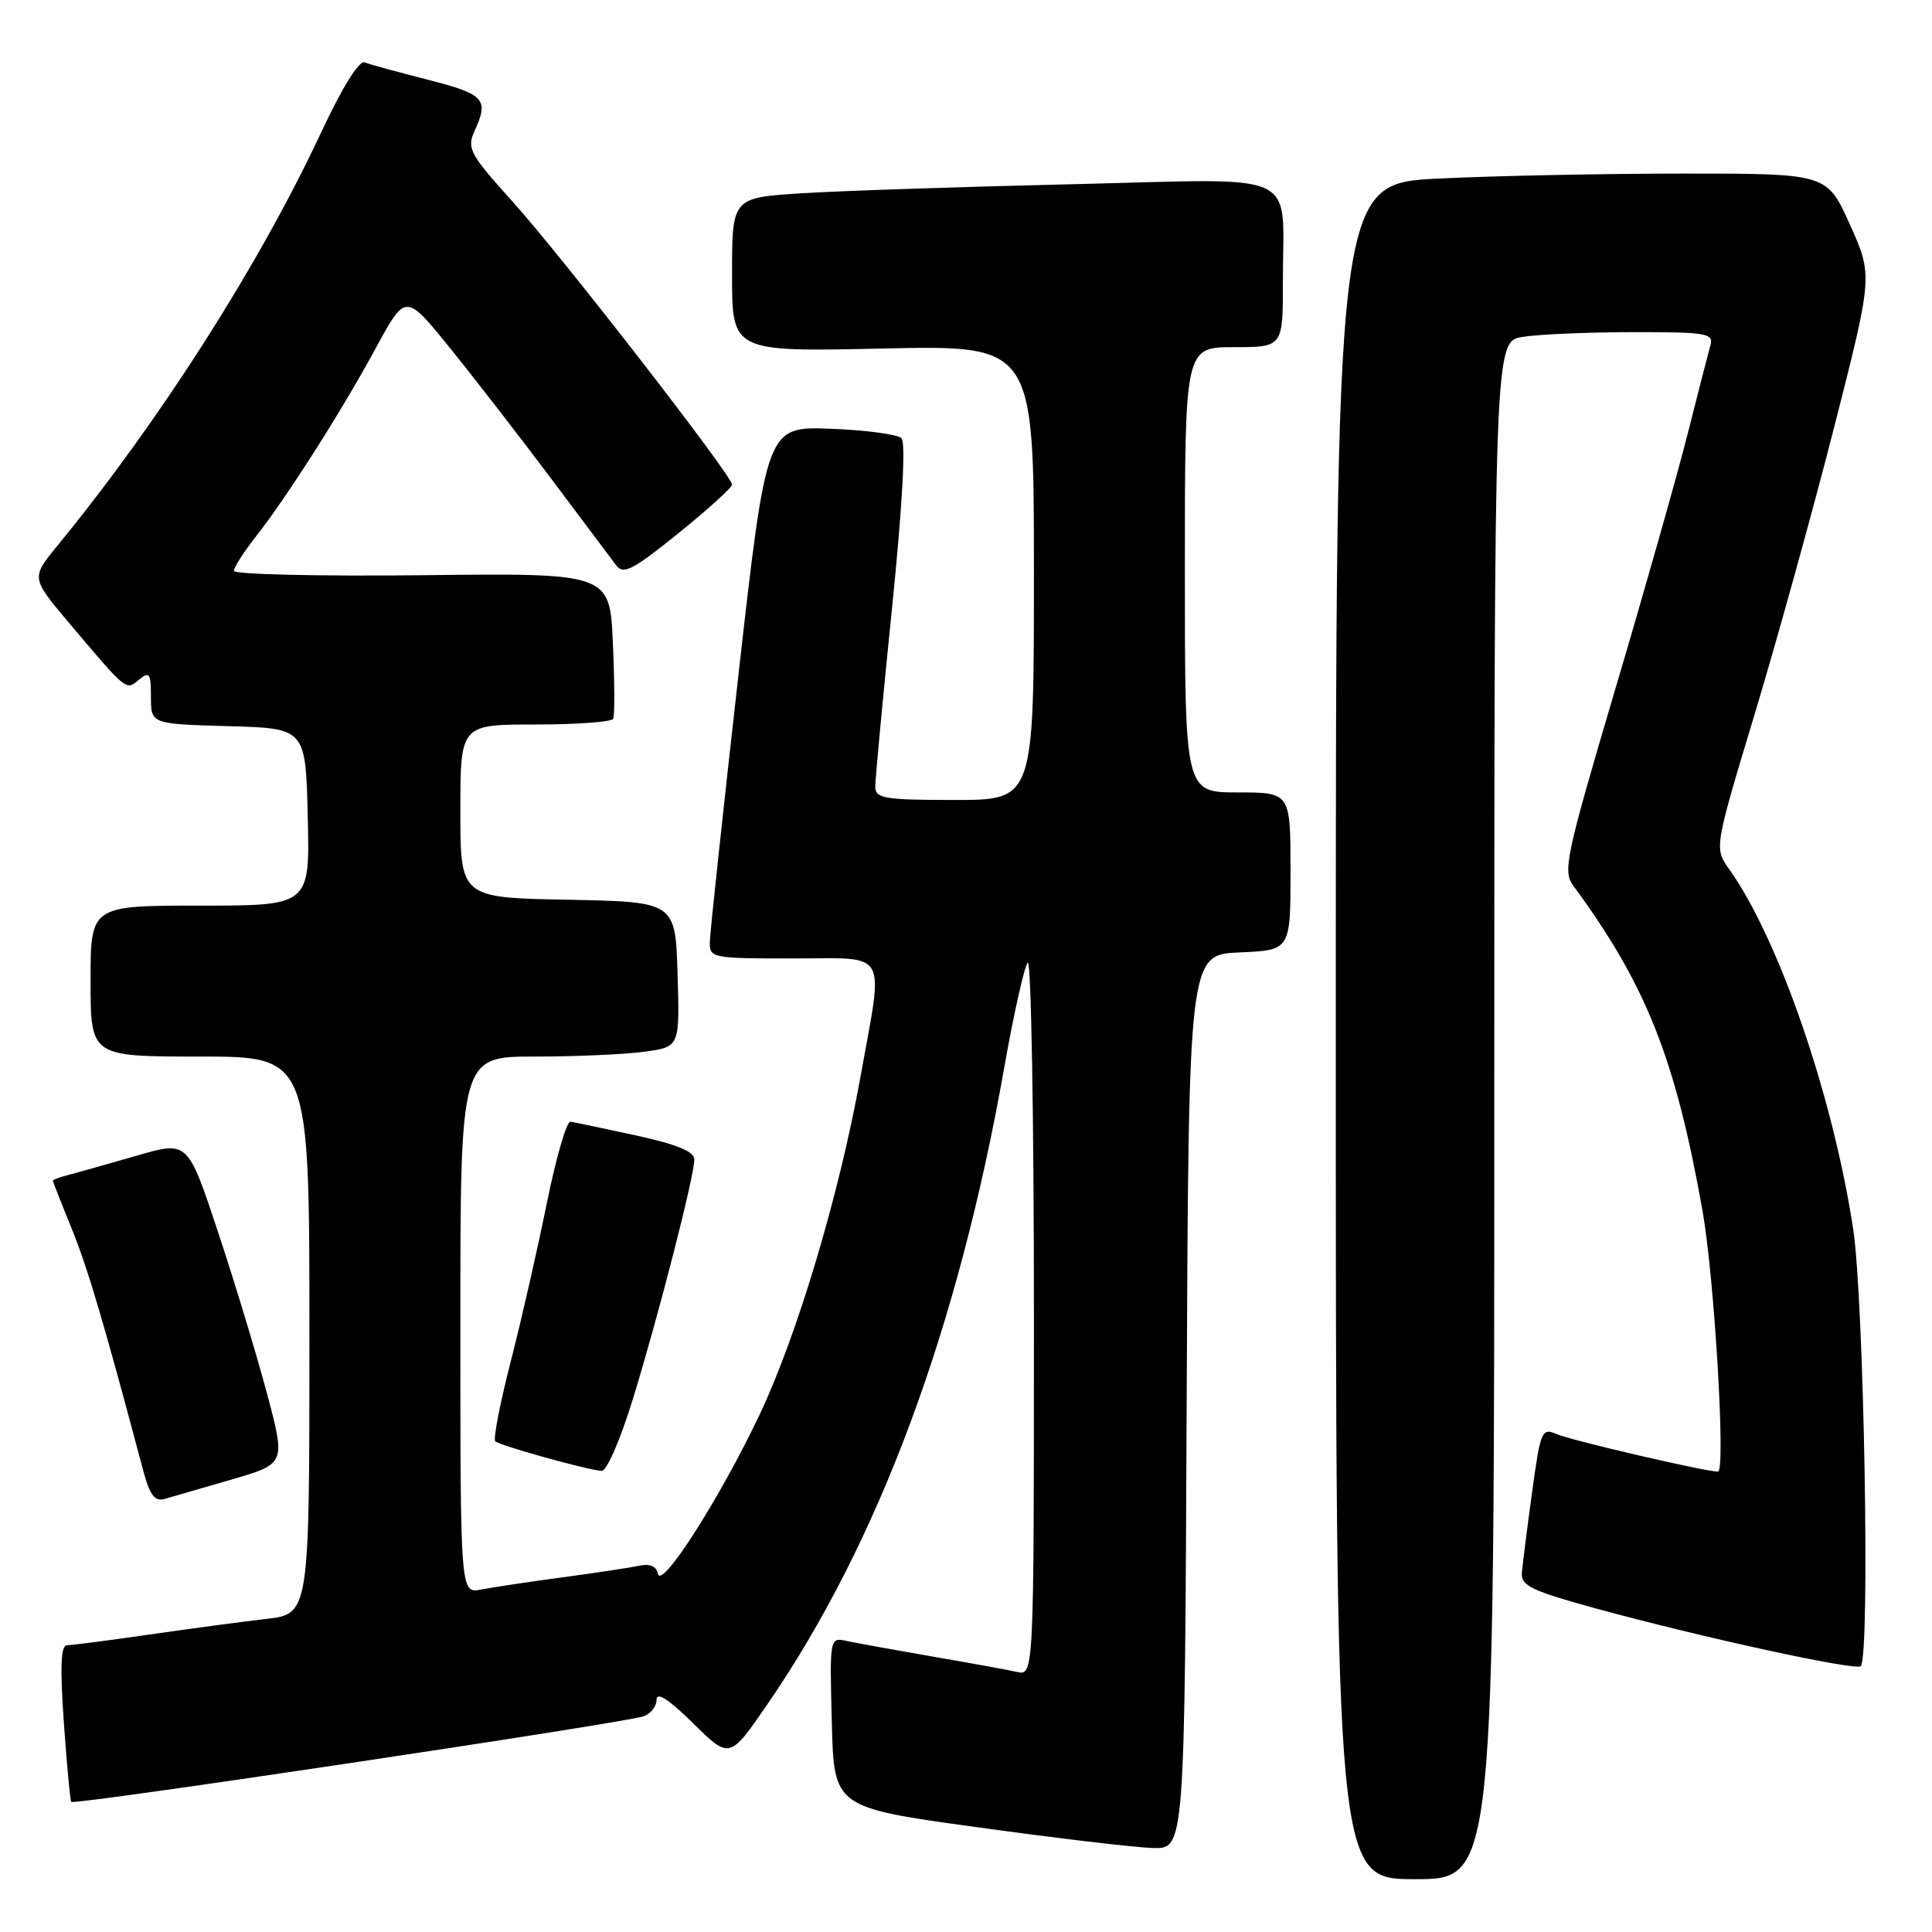 <?xml version="1.0" encoding="UTF-8" standalone="no"?>
<!DOCTYPE svg PUBLIC "-//W3C//DTD SVG 1.1//EN" "http://www.w3.org/Graphics/SVG/1.1/DTD/svg11.dtd" >
<svg xmlns="http://www.w3.org/2000/svg" xmlns:xlink="http://www.w3.org/1999/xlink" version="1.1" viewBox="0 0 256 256">
 <g >
 <path fill="currentColor"
d=" M 198.00 147.13 C 198.00 45.26 198.00 45.26 201.75 44.64 C 203.81 44.30 210.37 44.02 216.32 44.01 C 226.14 44.00 227.09 44.16 226.64 45.75 C 226.37 46.71 225.01 52.00 223.62 57.50 C 222.23 63.00 217.91 78.25 214.01 91.39 C 207.44 113.60 207.05 115.43 208.49 117.39 C 218.12 130.47 222.02 140.29 225.60 160.48 C 227.17 169.37 228.69 195.00 227.64 195.00 C 226.00 195.00 208.28 190.89 206.34 190.05 C 204.27 189.17 204.14 189.48 203.00 197.81 C 202.34 202.59 201.74 207.38 201.65 208.45 C 201.52 210.11 203.02 210.82 211.50 213.14 C 225.51 216.97 245.92 221.42 246.56 220.77 C 247.82 219.52 246.99 172.22 245.55 162.82 C 242.85 145.15 235.69 124.39 229.13 115.18 C 227.14 112.39 227.14 112.39 232.53 94.53 C 235.49 84.71 240.22 67.63 243.04 56.59 C 248.16 36.50 248.16 36.50 245.12 29.75 C 242.08 23.00 242.08 23.00 223.20 23.00 C 212.81 23.00 198.17 23.29 190.66 23.66 C 177.00 24.31 177.00 24.31 177.00 136.66 C 177.00 249.00 177.00 249.00 187.50 249.00 C 198.00 249.00 198.00 249.00 198.00 147.13 Z  M 157.24 185.75 C 157.50 126.50 157.50 126.50 164.25 126.20 C 171.00 125.91 171.00 125.91 171.00 115.45 C 171.00 105.00 171.00 105.00 164.00 105.00 C 157.00 105.00 157.00 105.00 157.00 75.50 C 157.00 46.00 157.00 46.00 163.50 46.00 C 170.00 46.00 170.00 46.00 169.99 37.25 C 169.96 22.30 172.96 23.68 142.10 24.41 C 127.47 24.75 111.34 25.29 106.25 25.61 C 97.00 26.19 97.00 26.19 97.00 36.40 C 97.00 46.62 97.00 46.62 117.00 46.18 C 137.00 45.74 137.00 45.74 137.00 75.87 C 137.00 106.00 137.00 106.00 126.50 106.00 C 117.17 106.00 116.00 105.80 115.98 104.25 C 115.97 103.29 116.96 92.71 118.18 80.75 C 119.57 67.09 120.04 58.64 119.45 58.06 C 118.93 57.55 114.69 56.99 110.04 56.81 C 101.57 56.50 101.57 56.50 97.84 89.50 C 95.79 107.65 94.09 123.51 94.06 124.75 C 94.00 126.95 94.24 127.00 105.00 127.00 C 117.94 127.00 117.10 125.53 114.01 142.72 C 111.19 158.35 105.65 176.89 100.64 187.47 C 95.40 198.52 87.63 210.68 87.18 208.54 C 86.97 207.53 86.10 207.16 84.68 207.47 C 83.48 207.73 78.90 208.42 74.50 209.01 C 70.10 209.60 65.26 210.33 63.75 210.62 C 61.00 211.16 61.00 211.16 61.00 175.58 C 61.00 140.00 61.00 140.00 70.86 140.00 C 76.28 140.00 82.82 139.71 85.39 139.36 C 90.07 138.72 90.07 138.72 89.78 129.11 C 89.50 119.50 89.50 119.50 75.25 119.22 C 61.00 118.95 61.00 118.95 61.00 107.47 C 61.00 96.00 61.00 96.00 70.94 96.00 C 76.41 96.00 81.05 95.66 81.25 95.25 C 81.46 94.84 81.44 90.32 81.21 85.22 C 80.80 75.93 80.80 75.93 55.90 76.22 C 42.20 76.37 31.00 76.11 31.00 75.64 C 31.00 75.17 32.29 73.15 33.87 71.14 C 37.97 65.94 45.27 54.48 49.83 46.06 C 53.75 38.85 53.75 38.85 59.67 46.17 C 62.93 50.20 68.95 57.98 73.05 63.45 C 77.15 68.92 81.01 74.07 81.64 74.90 C 82.60 76.18 83.83 75.55 89.89 70.66 C 93.80 67.50 97.00 64.60 97.00 64.21 C 97.00 63.03 74.47 33.98 67.89 26.68 C 62.25 20.43 61.84 19.66 62.87 17.38 C 64.81 13.14 64.24 12.50 56.75 10.58 C 52.76 9.56 48.96 8.52 48.30 8.27 C 47.57 8.00 45.32 11.63 42.61 17.43 C 34.35 35.11 21.22 55.69 7.63 72.28 C 4.11 76.57 4.11 76.57 9.15 82.54 C 16.91 91.72 16.66 91.52 18.45 90.04 C 19.80 88.92 20.00 89.22 20.00 92.34 C 20.00 95.93 20.00 95.93 30.25 96.22 C 40.50 96.50 40.50 96.50 40.78 108.25 C 41.06 120.00 41.06 120.00 26.53 120.00 C 12.00 120.00 12.00 120.00 12.00 130.00 C 12.00 140.00 12.00 140.00 26.50 140.00 C 41.00 140.00 41.00 140.00 41.00 176.93 C 41.00 213.86 41.00 213.86 35.25 214.52 C 32.09 214.88 25.12 215.82 19.76 216.59 C 14.40 217.37 9.50 218.00 8.88 218.00 C 8.06 218.00 7.94 220.84 8.46 228.25 C 8.86 233.89 9.30 238.62 9.44 238.76 C 9.87 239.21 82.18 228.39 85.23 227.43 C 86.20 227.12 87.00 226.12 87.00 225.22 C 87.00 224.12 88.61 225.16 91.84 228.34 C 96.68 233.11 96.68 233.11 101.70 225.80 C 116.40 204.42 126.93 176.13 133.06 141.50 C 134.32 134.35 135.73 128.07 136.18 127.55 C 136.63 127.03 137.00 148.07 137.00 174.32 C 137.00 222.04 137.00 222.04 134.75 221.54 C 133.51 221.26 128.45 220.34 123.50 219.49 C 118.55 218.63 113.47 217.71 112.22 217.44 C 109.93 216.95 109.93 216.95 110.22 228.22 C 110.50 239.50 110.50 239.50 129.50 242.12 C 139.95 243.57 150.41 244.80 152.74 244.87 C 156.98 245.00 156.98 245.00 157.24 185.75 Z  M 30.67 196.05 C 37.85 193.96 37.85 193.96 35.40 184.73 C 34.05 179.65 31.14 170.03 28.92 163.34 C 24.89 151.17 24.89 151.17 18.20 153.11 C 14.51 154.17 10.49 155.31 9.25 155.63 C 8.01 155.95 7.00 156.32 7.00 156.44 C 7.00 156.56 8.12 159.42 9.50 162.80 C 11.66 168.12 13.83 175.48 18.96 194.80 C 19.84 198.11 20.50 198.99 21.80 198.62 C 22.74 198.35 26.73 197.19 30.67 196.05 Z  M 83.90 185.25 C 87.35 173.99 92.00 155.83 92.00 153.64 C 92.00 152.58 89.72 151.64 84.25 150.45 C 79.99 149.52 76.09 148.70 75.59 148.63 C 75.08 148.56 73.67 153.45 72.44 159.50 C 71.22 165.55 69.07 174.99 67.66 180.47 C 66.25 185.95 65.34 190.68 65.62 190.97 C 66.17 191.53 77.65 194.74 79.71 194.90 C 80.39 194.96 82.20 190.79 83.90 185.25 Z "/>
</g>
</svg>
